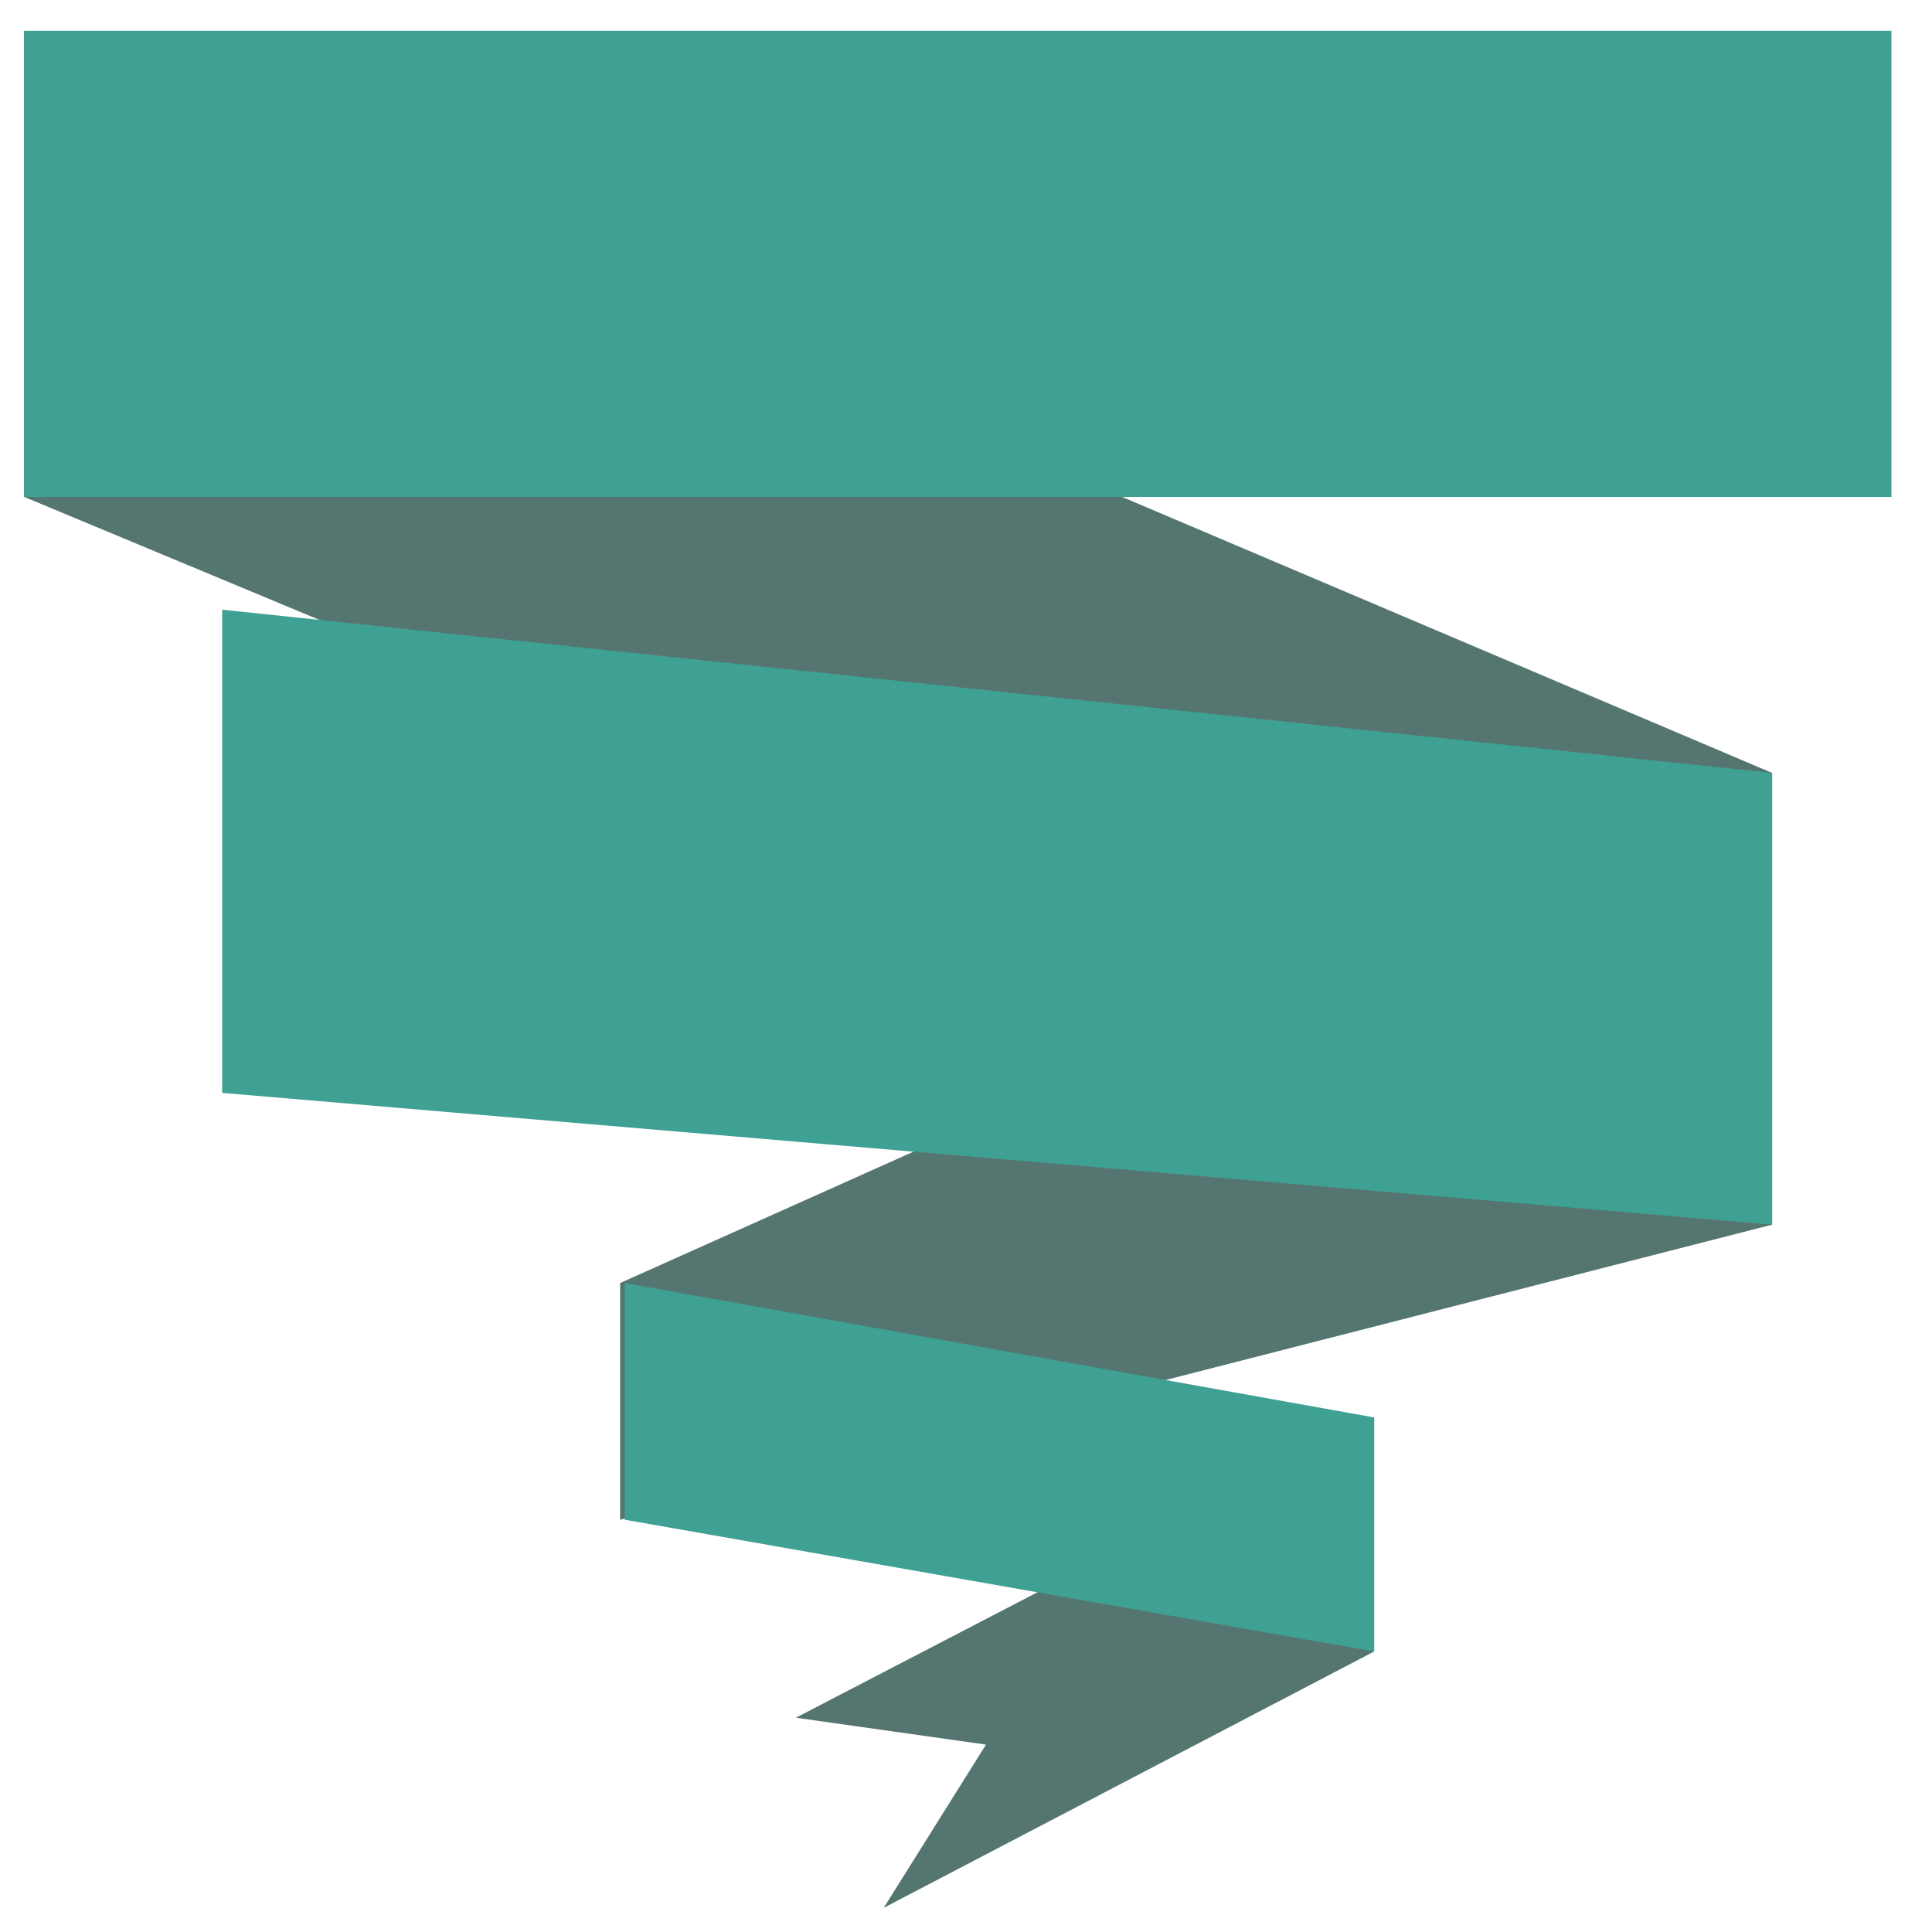 <?xml version="1.0" encoding="utf-8"?>
<!-- Generator: Adobe Illustrator 16.0.0, SVG Export Plug-In . SVG Version: 6.00 Build 0)  -->
<!DOCTYPE svg PUBLIC "-//W3C//DTD SVG 1.1//EN" "http://www.w3.org/Graphics/SVG/1.1/DTD/svg11.dtd">
<svg version="1.1" id="Layer_1" xmlns="http://www.w3.org/2000/svg" xmlns:xlink="http://www.w3.org/1999/xlink" x="0px" y="0px"
	 width="400px" height="400px" viewBox="0 0 400 400" enable-background="new 0 0 400 400" xml:space="preserve">
<g>
	<path fill-rule="evenodd" clip-rule="evenodd" fill="#557670" d="M128.391,314.64v-49.003l128.822-57.691L5,102.878V6.364
		l361.895,153.663v93.527L128.391,314.64z M182.961,395l21.177-33.799l-39.366-5.566l119.726-62.171v48.461L182.961,395z"/>
	<path fill-rule="evenodd" clip-rule="evenodd" fill="#3FA094" d="M45.995,126.227l320.899,33.801v93.527L45.995,226.271V126.227z
		 M129.342,314.64v-49.003l155.155,27.827v48.461L129.342,314.64z M391.6,6.364v96.514H5V6.364H391.6z"/>
</g>
</svg>
